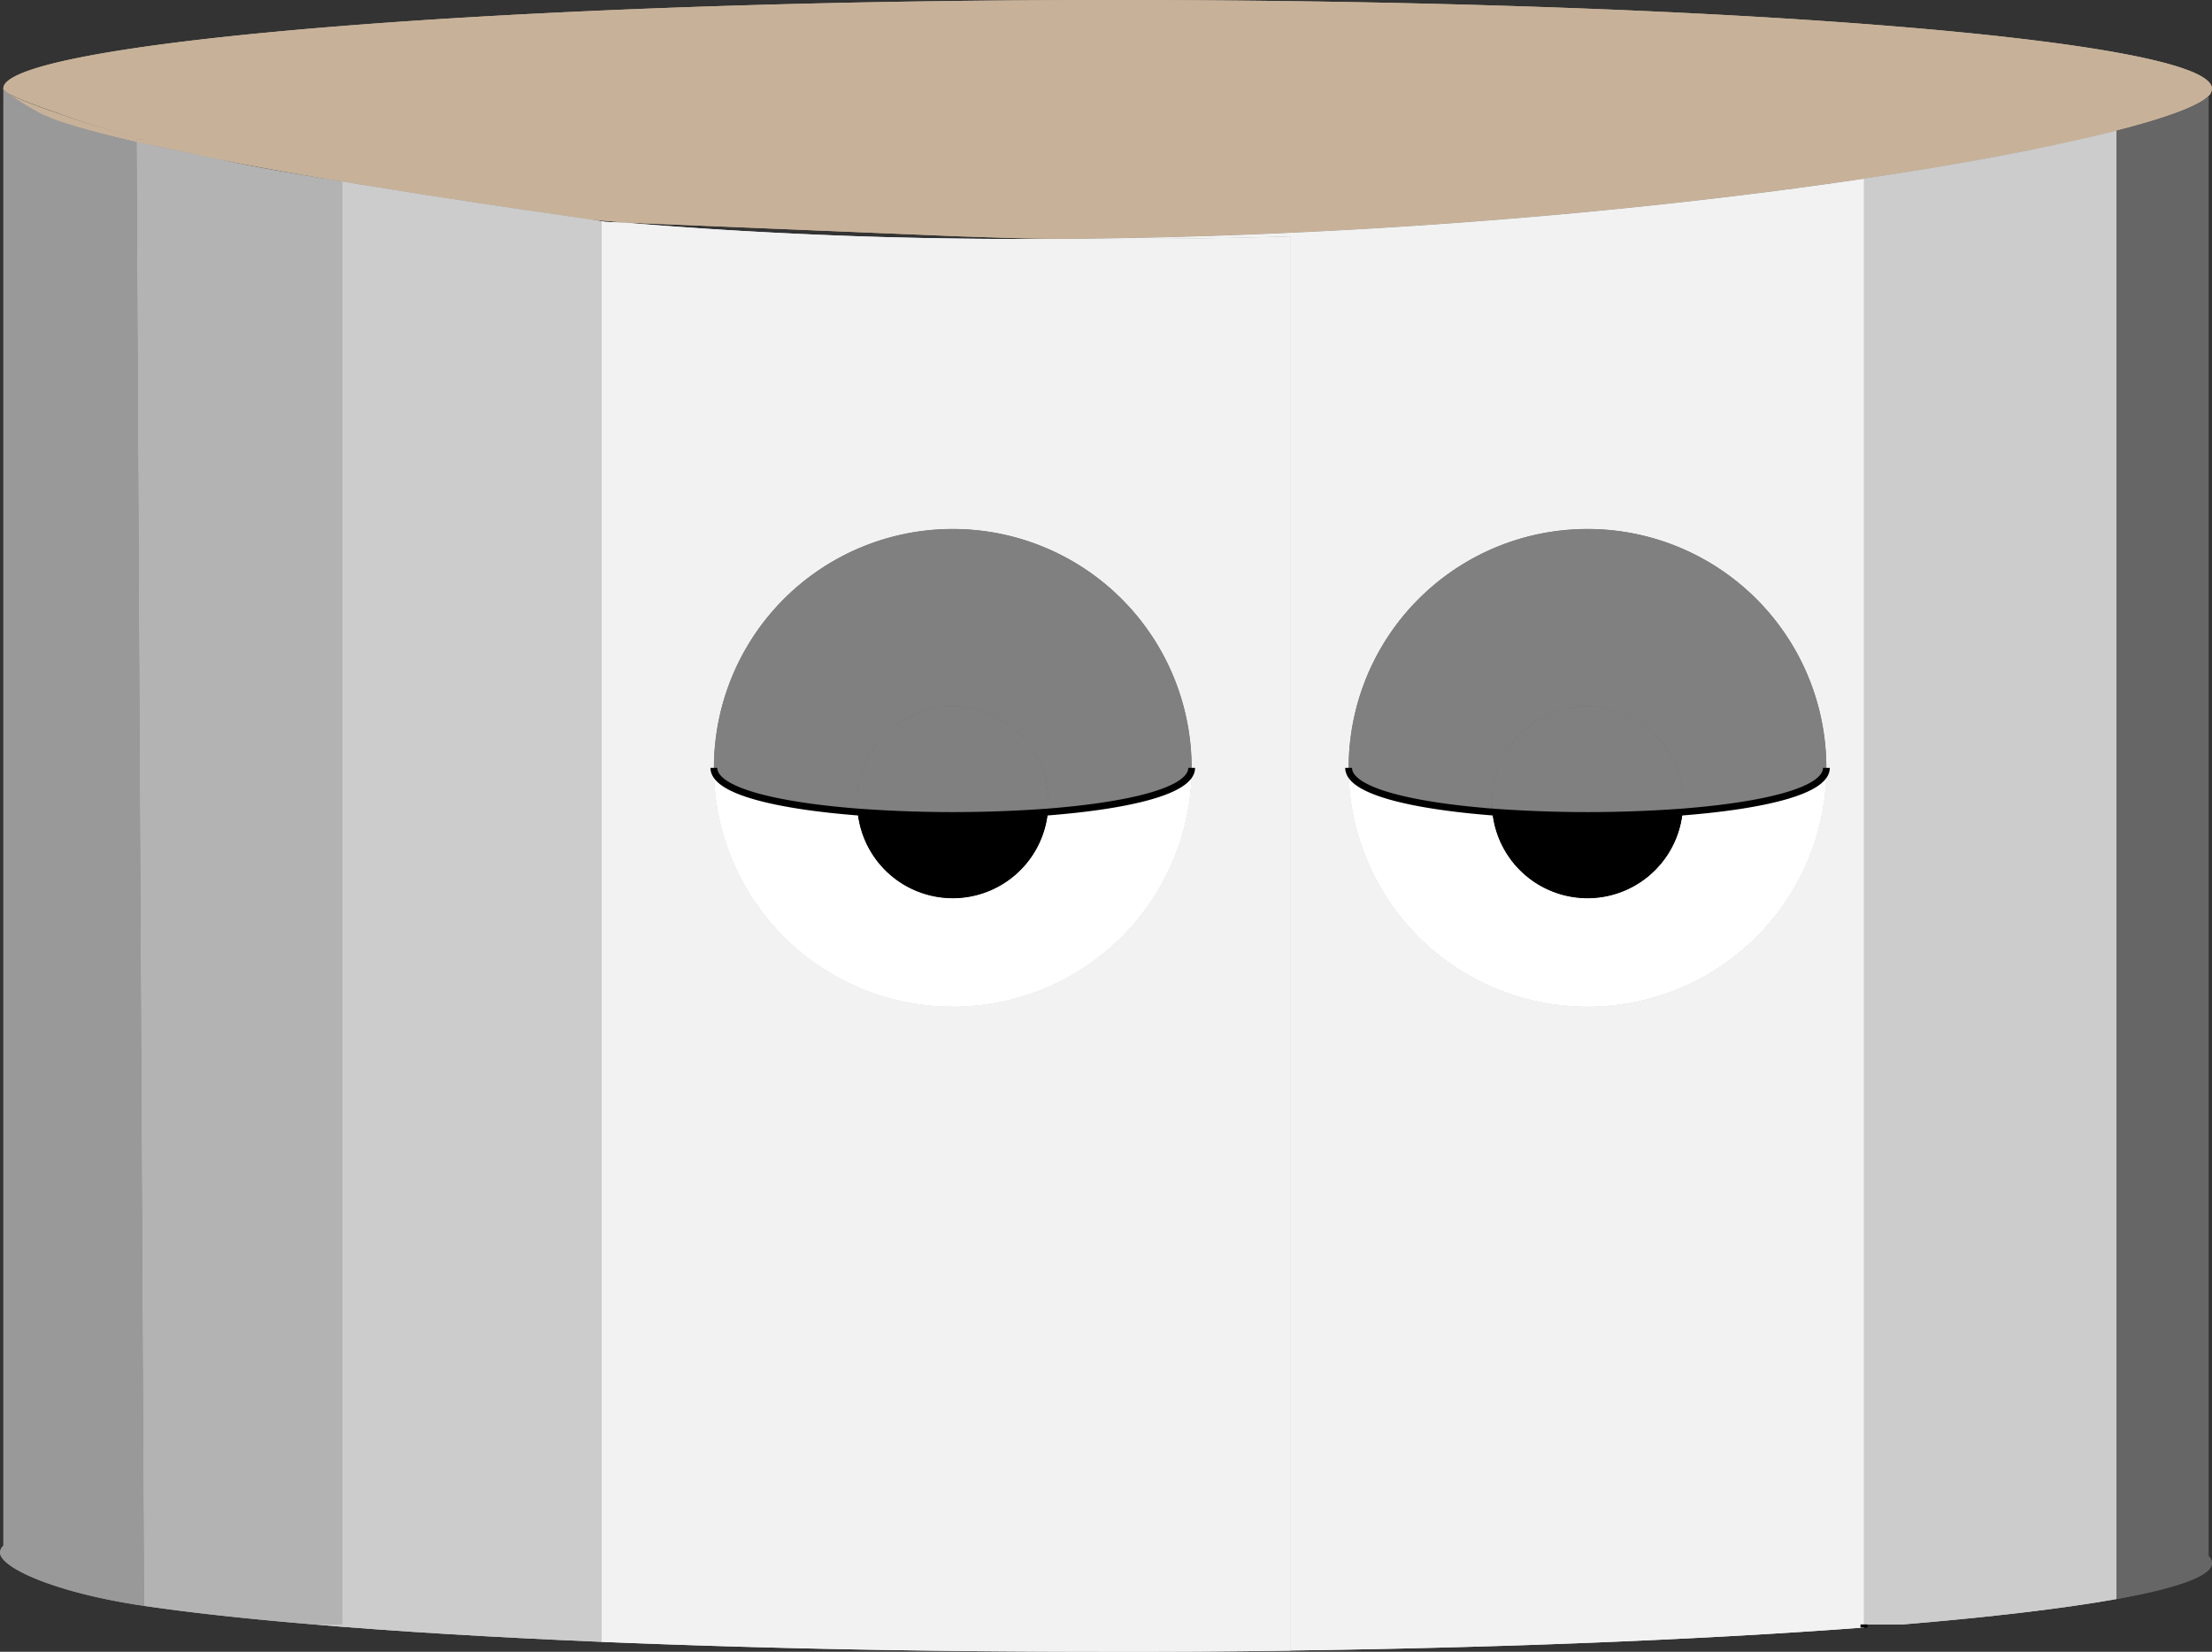 <svg xmlns="http://www.w3.org/2000/svg" viewBox="0 0 324.1 242"><rect x="0" y="0" width="324.1" height="242" fill="#333333" stroke="none"/><defs><style>.cls-1{fill:#c7b299;}.cls-2{fill:#666;}.cls-3{fill:#ccc;}.cls-4{fill:#f2f2f2;}.cls-5{fill:gray;}.cls-6{fill:#fff;}.cls-7{fill:#b3b3b3;}.cls-8{fill:#999;}.cls-10,.cls-9{fill:none;stroke-miterlimit:10;}.cls-9{stroke:#050505;}.cls-10{stroke:#000;}</style></defs><title>drum</title><g id="Layer_5" data-name="Layer 5"><g id="Trommer"><path class="cls-1" d="M324.1,13a1.56,1.56,0,0,1-.5,1.05c-1.36,1.43-6.08,3.2-13.5,5.1-3.61.93-7.85,1.89-12.67,2.85-7,1.4-15.18,2.82-24.33,4.17-14.27,2.12-30.89,4.09-49,5.63-15.43,1.31-31.94,2.31-49,2.82-5.8.18-11.67.29-17.58.35s-11.77-.18-17.42-.36l-48.43-2-3.57-.31-1.34-.12h-.07L85,31.93l-1.33-.19-.76-.11C71.73,30,61.7,28.47,52.66,27L50.1,26.6C43.47,25.49,36.67,24.28,30.32,23a1.81,1.81,0,0,1-.27-.06c-2.45-.54-7.86-1.68-9.54-2l-.42-.09-.09,0v-.36h1.35A126,126,0,0,1,7.58,16.23a54.29,54.29,0,0,1-6.26-2.49l-.73-.55L.5,13.11v0s0,0,0,0A1.12,1.12,0,0,1,.6,12.5C3.81,6.08,74.18,0,163.1,0S324.1,5.82,324.1,13Z"/><path class="cls-2" d="M323.6,228a1.46,1.46,0,0,1,.5,1c0,1.81-4.64,3.53-13,5.1l-1,.18V19.15c7.42-1.9,12.14-3.67,13.5-5.1Z"/><path class="cls-3" d="M310.1,19.15V234.28c-7.71,1.38-18.37,2.64-31.31,3.72H273.1V26.17c9.15-1.35,17.34-2.77,24.33-4.17C302.25,21,306.49,20.08,310.1,19.15Z"/><path class="cls-4" d="M273.1,238v.45c-14.19,1.07-30.77,1.94-49,2.56-11.11.37-22.83.65-35,.81V34.62c-8.23.25-16.58.38-25,.38-2.21,0-4.41,0-6.58,0,5.91-.06,11.78-.17,17.58-.35,17.06-.51,33.57-1.51,49-2.82,18.11-1.54,34.73-3.51,49-5.63Zm-5.5-125.5a35,35,0,1,0-35,35A35,35,0,0,0,267.6,112.5Z"/><path class="cls-5" d="M232.6,77.5a35,35,0,0,1,35,35c0,3.39-9.27,5.54-21.07,6.47,0-.48.07-1,.07-1.47a14,14,0,0,0-28,0c0,.5,0,1,.07,1.47-11.8-.93-21.07-3.08-21.07-6.47A35,35,0,0,1,232.6,77.5Z"/><path class="cls-6" d="M267.6,112.5a35,35,0,0,1-70,0c0,3.39,9.27,5.54,21.07,6.47a14,14,0,0,0,27.86,0C258.33,118,267.6,115.89,267.6,112.5Z"/><path class="cls-5" d="M246.6,117.5c0,.5,0,1-.07,1.47a190.5,190.5,0,0,1-27.86,0c0-.48-.07-1-.07-1.47a14,14,0,0,1,28,0Z"/><path d="M246.53,119a14,14,0,0,1-27.86,0A190.5,190.5,0,0,0,246.53,119Z"/><path class="cls-4" d="M169.54,242H162.1c-12.38,0-24.43-.11-36-.32-13.38-.25-26.12-.64-38-1.13V32.4a3.18,3.18,0,0,1,.5.1l3.07.13c10.71.9,22.22,1.58,34.43,2q11.58.38,24,.39c2.48,0,5,0,7.42,0,2.17,0,4.37,0,6.58,0,8.42,0,16.77-.13,25-.38v207.2c-4.6.06-9.28.11-14,.14ZM174.6,112.5a35,35,0,1,0-35,35A35,35,0,0,0,174.6,112.5Z"/><path class="cls-5" d="M139.6,77.5a35,35,0,0,1,35,35c0,3.39-9.27,5.54-21.07,6.47,0-.48.07-1,.07-1.47a14,14,0,0,0-28,0c0,.5,0,1,.07,1.47-11.8-.93-21.07-3.08-21.07-6.47A35,35,0,0,1,139.6,77.5Z"/><path class="cls-6" d="M174.6,112.5a35,35,0,0,1-70,0c0,3.39,9.27,5.54,21.07,6.47a14,14,0,0,0,27.86,0C165.33,118,174.6,115.89,174.6,112.5Z"/><path class="cls-5" d="M153.6,117.5c0,.5,0,1-.07,1.47a190.5,190.5,0,0,1-27.86,0c0-.48-.07-1-.07-1.47a14,14,0,0,1,28,0Z"/><path d="M153.53,119a14,14,0,0,1-27.86,0A190.5,190.5,0,0,0,153.53,119Z"/><path class="cls-3" d="M88.1,32.4V240.55c-15.76-.66-30-1.52-42.17-2.55H50.1V26.6l2.56.42c12.26,2,23.67,3.67,30.21,4.61l.76.11,1.33.19,1.73.26h.07Z"/><path class="cls-1" d="M85,31.93l-1.33-.19Z"/><path class="cls-1" d="M52.66,27c9,1.45,19.07,3,30.21,4.61C76.33,30.69,64.92,29,52.66,27Z"/><path class="cls-7" d="M50.1,26.6V238H45.93c-7.29-.61-13.84-1.28-19.53-2q-2.79-.36-5.3-.72L20,20.81l.09,0,.42.09c3,.69,6.2,1.37,9.54,2a1.81,1.81,0,0,0,.27.06C36.19,24.31,42.66,25.4,50.1,26.6Z"/><path class="cls-7" d="M20.51,20.92c1.68.35,7.09,1.49,9.54,2C26.71,22.29,23.51,21.61,20.51,20.92Z"/><path class="cls-1" d="M21.35,20.45H20v.36c-4.33-1-8.19-2-11.32-3-.68-.26-1.36-.54-2-.81l-.1,0a36.19,36.19,0,0,1-5.26-3.19,54.29,54.29,0,0,0,6.26,2.49A126,126,0,0,0,21.35,20.45Z"/><path class="cls-8" d="M20,20.81l1.1,214.47C8.35,233.42,0,229.73,0,227.45a1.5,1.5,0,0,1,.5-1V13.25a2.7,2.7,0,0,0,1.1,1.41s2.22,1.11,5,2.27l.1,0a15.24,15.24,0,0,0,2,.81C11.81,18.79,15.67,19.81,20,20.81Z"/><path class="cls-8" d="M1.32,13.74a36.19,36.19,0,0,0,5.26,3.19c-2.76-1.16-5-2.27-5-2.27A2.7,2.7,0,0,1,.5,13.25v-.12l.09.06A3.57,3.57,0,0,0,1.32,13.74Z"/><path class="cls-1" d="M.59,13.19l.73.55A3.57,3.57,0,0,1,.59,13.19Z"/><path class="cls-1" d="M.5,13.13v.12a.68.68,0,0,1,0-.14S.49,13.12.5,13.13Z"/><line class="cls-9" x1="273.1" y1="238" x2="273.1" y2="238.45"/><path class="cls-10" d="M267.6,112.5c0,3.39-9.27,5.54-21.07,6.47a190.5,190.5,0,0,1-27.86,0c-11.8-.93-21.07-3.08-21.07-6.47"/><path class="cls-10" d="M174.6,112.5c0,3.39-9.27,5.54-21.07,6.47a190.5,190.5,0,0,1-27.86,0c-11.8-.93-21.07-3.08-21.07-6.47"/></g><g id="Trommer-2" data-name="Trommer"><path class="cls-1" d="M324.1,13a1.56,1.56,0,0,1-.5,1.05c-1.36,1.43-6.08,3.2-13.5,5.1-3.61.93-7.85,1.89-12.67,2.85-7,1.4-15.18,2.82-24.33,4.17-14.27,2.12-30.89,4.09-49,5.63-15.43,1.31-31.94,2.31-49,2.82-5.8.18-11.67.29-17.58.35s-11.77-.18-17.42-.36l-48.43-2-3.57-.31-1.34-.12h-.07L85,31.93l-1.33-.19-.76-.11C71.73,30,61.7,28.47,52.66,27L50.1,26.6C43.47,25.49,36.67,24.28,30.32,23a1.81,1.81,0,0,1-.27-.06c-2.45-.54-7.86-1.68-9.54-2l-.42-.09-.09,0v-.36h1.35A126,126,0,0,1,7.58,16.23a54.29,54.29,0,0,1-6.26-2.49l-.73-.55L.5,13.11v0s0,0,0,0A1.12,1.12,0,0,1,.6,12.5C3.81,6.08,74.18,0,163.1,0S324.1,5.82,324.1,13Z"/><path class="cls-2" d="M323.6,228a1.46,1.46,0,0,1,.5,1c0,1.81-4.64,3.53-13,5.1l-1,.18V19.15c7.42-1.9,12.14-3.67,13.5-5.1Z"/><path class="cls-3" d="M310.1,19.15V234.28c-7.71,1.38-18.37,2.64-31.31,3.72H273.1V26.17c9.15-1.35,17.34-2.77,24.33-4.17C302.25,21,306.49,20.08,310.1,19.15Z"/><path class="cls-4" d="M273.1,238v.45c-14.19,1.07-30.77,1.94-49,2.56-11.11.37-22.83.65-35,.81V34.62c-8.23.25-16.58.38-25,.38-2.21,0-4.41,0-6.58,0,5.91-.06,11.78-.17,17.58-.35,17.06-.51,33.57-1.51,49-2.82,18.11-1.54,34.73-3.51,49-5.63Zm-5.5-125.5a35,35,0,1,0-35,35A35,35,0,0,0,267.6,112.5Z"/><path class="cls-5" d="M232.6,77.5a35,35,0,0,1,35,35c0,3.39-9.27,5.54-21.07,6.47,0-.48.07-1,.07-1.47a14,14,0,0,0-28,0c0,.5,0,1,.07,1.47-11.8-.93-21.07-3.08-21.07-6.47A35,35,0,0,1,232.6,77.5Z"/><path class="cls-6" d="M267.6,112.5a35,35,0,0,1-70,0c0,3.39,9.27,5.54,21.07,6.47a14,14,0,0,0,27.86,0C258.33,118,267.6,115.89,267.6,112.5Z"/><path class="cls-5" d="M246.6,117.5c0,.5,0,1-.07,1.47a190.5,190.5,0,0,1-27.86,0c0-.48-.07-1-.07-1.47a14,14,0,0,1,28,0Z"/><path d="M246.53,119a14,14,0,0,1-27.86,0A190.5,190.5,0,0,0,246.53,119Z"/><path class="cls-4" d="M169.54,242H162.1c-12.38,0-24.43-.11-36-.32-13.38-.25-26.12-.64-38-1.13V32.4a3.18,3.18,0,0,1,.5.1l3.07.13c10.71.9,22.22,1.58,34.43,2q11.58.38,24,.39c2.48,0,5,0,7.42,0,2.17,0,4.37,0,6.58,0,8.42,0,16.77-.13,25-.38v207.2c-4.6.06-9.28.11-14,.14ZM174.6,112.5a35,35,0,1,0-35,35A35,35,0,0,0,174.6,112.5Z"/><path class="cls-5" d="M139.6,77.5a35,35,0,0,1,35,35c0,3.39-9.27,5.54-21.07,6.47,0-.48.07-1,.07-1.47a14,14,0,0,0-28,0c0,.5,0,1,.07,1.47-11.8-.93-21.07-3.08-21.07-6.47A35,35,0,0,1,139.6,77.5Z"/><path class="cls-6" d="M174.6,112.5a35,35,0,0,1-70,0c0,3.39,9.27,5.54,21.07,6.47a14,14,0,0,0,27.86,0C165.33,118,174.6,115.89,174.6,112.5Z"/><path class="cls-5" d="M153.6,117.5c0,.5,0,1-.07,1.47a190.5,190.5,0,0,1-27.86,0c0-.48-.07-1-.07-1.47a14,14,0,0,1,28,0Z"/><path d="M153.53,119a14,14,0,0,1-27.86,0A190.5,190.5,0,0,0,153.53,119Z"/><path class="cls-3" d="M88.1,32.4V240.55c-15.76-.66-30-1.52-42.17-2.55H50.1V26.6l2.56.42c12.26,2,23.67,3.67,30.21,4.61l.76.11,1.33.19,1.73.26h.07Z"/><path class="cls-1" d="M85,31.93l-1.33-.19Z"/><path class="cls-1" d="M52.66,27c9,1.45,19.07,3,30.21,4.61C76.33,30.69,64.92,29,52.66,27Z"/><path class="cls-7" d="M50.1,26.6V238H45.93c-7.29-.61-13.84-1.28-19.53-2q-2.79-.36-5.3-.72L20,20.81l.09,0,.42.09c3,.69,6.2,1.37,9.54,2a1.81,1.81,0,0,0,.27.06C36.19,24.31,42.66,25.4,50.1,26.6Z"/><path class="cls-7" d="M20.51,20.92c1.68.35,7.09,1.49,9.54,2C26.71,22.29,23.51,21.61,20.51,20.92Z"/><path class="cls-1" d="M21.35,20.45H20v.36c-4.33-1-8.19-2-11.32-3-.68-.26-1.36-.54-2-.81l-.1,0a36.19,36.19,0,0,1-5.26-3.19,54.29,54.29,0,0,0,6.26,2.49A126,126,0,0,0,21.35,20.45Z"/><path class="cls-8" d="M20,20.81l1.1,214.47C8.35,233.42,0,229.73,0,227.45a1.5,1.5,0,0,1,.5-1V13.25a2.7,2.7,0,0,0,1.1,1.41s2.22,1.11,5,2.27l.1,0a15.24,15.24,0,0,0,2,.81C11.81,18.79,15.67,19.81,20,20.81Z"/><path class="cls-8" d="M1.32,13.74a36.19,36.19,0,0,0,5.26,3.19c-2.76-1.16-5-2.27-5-2.27A2.7,2.7,0,0,1,.5,13.25v-.12l.09.06A3.57,3.57,0,0,0,1.32,13.74Z"/><path class="cls-1" d="M.59,13.19l.73.55A3.57,3.57,0,0,1,.59,13.19Z"/><path class="cls-1" d="M.5,13.13v.12a.68.68,0,0,1,0-.14S.49,13.12.5,13.13Z"/><line class="cls-9" x1="273.1" y1="238" x2="273.1" y2="238.45"/><path class="cls-10" d="M267.6,112.5c0,3.39-9.27,5.54-21.07,6.47a190.5,190.5,0,0,1-27.86,0c-11.8-.93-21.07-3.08-21.07-6.47"/><path class="cls-10" d="M174.6,112.5c0,3.39-9.27,5.54-21.07,6.47a190.5,190.5,0,0,1-27.86,0c-11.8-.93-21.07-3.08-21.07-6.47"/></g></g></svg>
